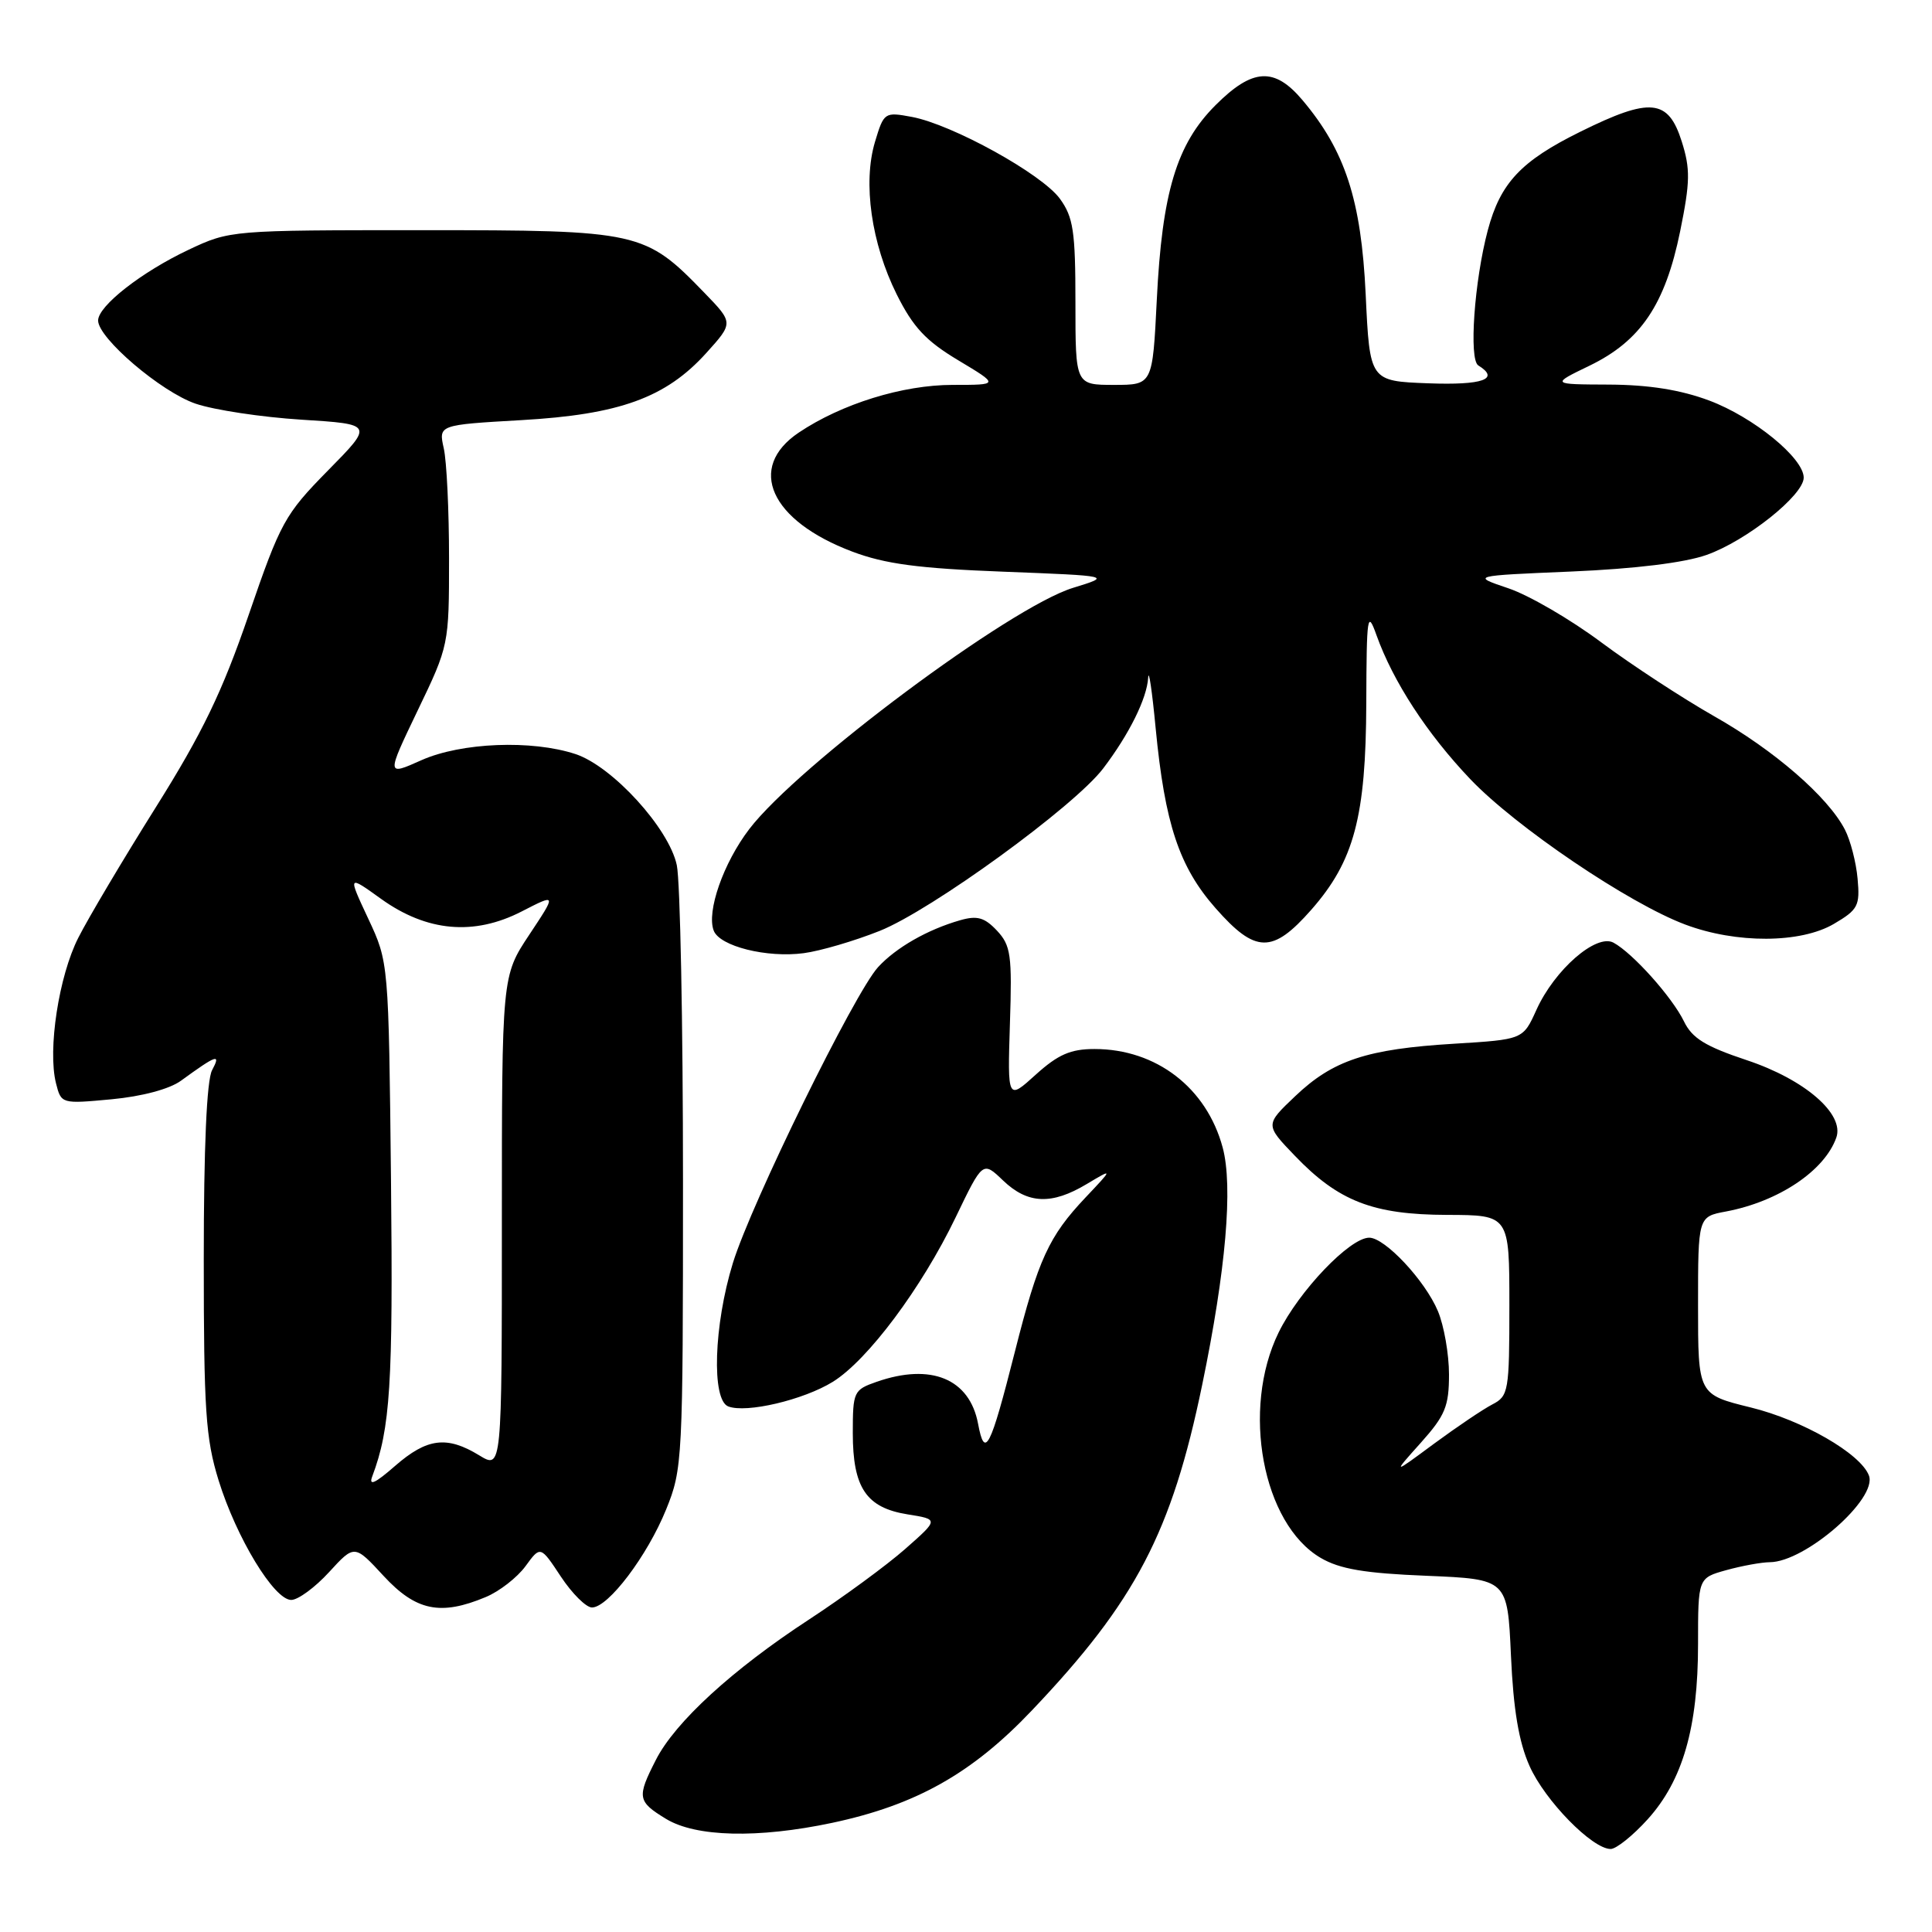 <?xml version="1.0" encoding="UTF-8" standalone="no"?>
<!DOCTYPE svg PUBLIC "-//W3C//DTD SVG 1.1//EN" "http://www.w3.org/Graphics/SVG/1.1/DTD/svg11.dtd" >
<svg xmlns="http://www.w3.org/2000/svg" xmlns:xlink="http://www.w3.org/1999/xlink" version="1.1" viewBox="0 0 256 256">
 <g >
 <path fill="currentColor"
d=" M 218.33 241.06 C 222.98 235.91 225.00 228.88 225.00 217.87 C 225.00 209.09 225.00 209.09 228.75 208.05 C 230.81 207.48 233.40 207.01 234.50 207.00 C 239.21 206.98 248.82 198.58 247.64 195.51 C 246.53 192.60 238.84 188.18 232.00 186.50 C 225.00 184.78 225.00 184.78 225.00 173.00 C 225.00 161.22 225.00 161.22 228.70 160.53 C 235.66 159.22 241.76 155.14 243.32 150.74 C 244.43 147.61 239.15 143.04 231.46 140.48 C 225.96 138.65 224.21 137.57 223.13 135.33 C 221.57 132.13 216.36 126.30 213.80 124.91 C 211.52 123.67 205.98 128.50 203.58 133.82 C 201.81 137.74 201.81 137.74 192.66 138.30 C 181.11 139.00 176.63 140.48 171.62 145.25 C 167.63 149.04 167.63 149.04 171.57 153.14 C 177.36 159.18 181.93 160.95 191.75 160.98 C 200.00 161.00 200.00 161.00 200.00 172.96 C 200.00 184.36 199.89 184.98 197.75 186.09 C 196.51 186.73 193.03 189.08 190.00 191.31 C 184.50 195.38 184.50 195.38 188.25 191.19 C 191.50 187.56 192.00 186.34 192.00 182.12 C 192.00 179.44 191.34 175.66 190.53 173.73 C 188.84 169.69 183.52 164.00 181.43 164.00 C 178.86 164.00 172.11 171.07 169.42 176.57 C 164.45 186.74 167.29 201.92 175.00 206.43 C 177.53 207.91 180.82 208.47 189.03 208.80 C 199.75 209.25 199.75 209.25 200.21 219.37 C 200.53 226.54 201.25 230.82 202.67 234.00 C 204.70 238.58 210.98 245.00 213.42 245.00 C 214.16 245.00 216.37 243.23 218.33 241.06 Z  M 110.25 241.54 C 121.36 239.18 128.80 235.00 136.73 226.64 C 150.49 212.17 155.26 203.03 159.30 183.48 C 162.44 168.30 163.40 157.20 162.01 152.05 C 159.88 144.13 153.20 139.00 145.03 139.00 C 141.86 139.00 140.21 139.72 137.25 142.39 C 133.50 145.79 133.50 145.79 133.82 135.64 C 134.12 126.53 133.94 125.28 132.10 123.31 C 130.45 121.56 129.48 121.29 127.21 121.94 C 122.89 123.18 118.73 125.56 116.35 128.15 C 113.22 131.58 99.58 159.37 97.11 167.36 C 94.58 175.58 94.26 185.50 96.50 186.36 C 98.90 187.28 106.46 185.50 110.35 183.10 C 114.98 180.23 122.13 170.66 126.64 161.28 C 130.22 153.84 130.22 153.84 132.91 156.42 C 136.18 159.55 139.35 159.68 144.00 156.89 C 147.50 154.80 147.50 154.80 143.86 158.65 C 138.97 163.82 137.58 166.85 134.49 179.06 C 131.21 191.99 130.49 193.40 129.60 188.66 C 128.48 182.69 123.37 180.58 116.15 183.10 C 113.12 184.16 113.00 184.40 113.00 189.88 C 113.00 197.14 114.78 199.78 120.25 200.66 C 124.40 201.32 124.40 201.32 119.95 205.24 C 117.50 207.40 111.76 211.61 107.19 214.60 C 97.06 221.22 89.45 228.19 86.91 233.19 C 84.37 238.16 84.46 238.70 88.25 241.01 C 92.21 243.42 100.41 243.62 110.25 241.54 Z  M 64.36 211.62 C 66.17 210.87 68.54 209.02 69.63 207.53 C 71.61 204.81 71.61 204.81 74.32 208.91 C 75.81 211.16 77.66 213.00 78.44 213.00 C 80.60 213.00 85.78 206.15 88.27 200.00 C 90.44 194.65 90.50 193.49 90.50 156.50 C 90.50 135.60 90.13 116.76 89.68 114.64 C 88.65 109.76 81.15 101.54 76.26 99.92 C 70.47 98.01 61.12 98.38 55.84 100.73 C 51.19 102.81 51.19 102.81 55.34 94.15 C 59.48 85.55 59.50 85.43 59.50 74.00 C 59.50 67.67 59.19 61.10 58.80 59.40 C 58.11 56.30 58.11 56.30 69.07 55.67 C 82.10 54.93 88.23 52.70 93.59 46.77 C 97.19 42.78 97.19 42.78 93.35 38.81 C 85.45 30.65 84.79 30.50 56.00 30.50 C 30.64 30.50 30.47 30.51 25.00 33.09 C 18.77 36.03 13.00 40.54 13.00 42.47 C 13.00 44.81 21.35 51.93 25.92 53.49 C 28.39 54.33 34.70 55.28 39.95 55.61 C 49.50 56.21 49.50 56.21 43.45 62.35 C 37.73 68.17 37.17 69.19 32.95 81.48 C 29.44 91.70 26.83 97.11 20.64 106.98 C 16.32 113.86 11.70 121.64 10.38 124.25 C 7.79 129.34 6.30 139.09 7.42 143.54 C 8.11 146.27 8.14 146.28 14.79 145.66 C 18.82 145.28 22.46 144.31 23.98 143.20 C 28.74 139.74 29.31 139.55 28.10 141.81 C 27.39 143.14 27.00 152.05 27.00 166.83 C 27.00 186.83 27.25 190.61 28.96 196.14 C 31.32 203.76 36.32 212.00 38.59 212.00 C 39.49 212.00 41.75 210.34 43.60 208.32 C 46.97 204.64 46.97 204.64 50.83 208.82 C 55.11 213.45 58.37 214.13 64.36 211.62 Z  M 116.56 123.35 C 123.41 120.62 142.35 106.86 146.18 101.82 C 149.63 97.28 151.97 92.55 152.14 89.80 C 152.21 88.53 152.66 91.54 153.13 96.49 C 154.35 109.16 156.24 114.86 161.07 120.34 C 166.36 126.35 168.61 126.39 173.75 120.55 C 179.43 114.09 180.99 108.24 181.04 93.14 C 181.08 81.51 181.19 80.79 182.39 84.16 C 184.59 90.31 189.09 97.22 194.82 103.24 C 200.85 109.57 215.81 119.70 223.31 122.51 C 230.07 125.05 238.59 125.01 243.00 122.42 C 246.20 120.54 246.47 120.02 246.14 116.43 C 245.95 114.27 245.19 111.34 244.46 109.93 C 242.22 105.59 235.10 99.41 227.11 94.89 C 222.93 92.51 216.20 88.11 212.17 85.11 C 208.14 82.10 202.61 78.88 199.89 77.96 C 194.94 76.29 194.94 76.29 208.22 75.73 C 216.63 75.37 223.20 74.57 226.13 73.53 C 231.40 71.67 239.00 65.62 239.00 63.29 C 239.00 60.70 232.35 55.27 226.47 53.07 C 222.67 51.65 218.49 50.99 213.21 50.96 C 205.50 50.93 205.50 50.93 210.63 48.45 C 217.40 45.17 220.65 40.35 222.63 30.64 C 223.96 24.10 223.99 22.38 222.84 18.75 C 221.05 13.09 218.69 12.86 209.41 17.45 C 201.53 21.34 198.81 24.24 197.14 30.51 C 195.35 37.25 194.62 47.64 195.88 48.42 C 198.81 50.23 196.48 51.06 189.25 50.79 C 181.50 50.50 181.50 50.50 180.96 39.00 C 180.37 26.50 178.24 19.96 172.57 13.25 C 168.86 8.86 165.97 9.03 161.06 13.94 C 155.91 19.09 153.98 25.49 153.28 39.75 C 152.72 51.00 152.72 51.00 147.61 51.00 C 142.50 51.00 142.50 51.00 142.50 40.08 C 142.50 30.63 142.22 28.78 140.44 26.33 C 138.04 23.04 126.17 16.49 120.82 15.49 C 117.21 14.82 117.12 14.88 115.94 18.80 C 114.31 24.24 115.46 32.26 118.82 39.01 C 121.00 43.37 122.68 45.17 126.99 47.75 C 132.41 51.00 132.41 51.00 126.24 51.00 C 119.61 51.00 111.52 53.51 105.84 57.32 C 98.91 61.98 102.06 68.99 112.93 73.09 C 117.27 74.73 121.70 75.32 132.92 75.75 C 147.33 76.31 147.33 76.31 142.16 77.90 C 133.82 80.48 105.73 101.42 99.28 109.86 C 95.85 114.35 93.60 120.79 94.57 123.31 C 95.36 125.39 101.62 126.95 106.50 126.30 C 108.70 126.01 113.23 124.68 116.56 123.35 Z  M 49.33 195.62 C 51.72 189.27 52.09 183.42 51.81 156.49 C 51.50 127.50 51.50 127.50 48.79 121.72 C 46.08 115.93 46.08 115.93 50.50 119.11 C 56.56 123.46 62.81 124.02 69.13 120.77 C 73.76 118.39 73.76 118.39 70.13 123.86 C 66.50 129.33 66.50 129.33 66.50 162.00 C 66.50 194.67 66.50 194.67 63.50 192.84 C 59.21 190.22 56.58 190.55 52.34 194.25 C 49.70 196.56 48.82 196.96 49.33 195.62 Z "/>
</g>
</svg>